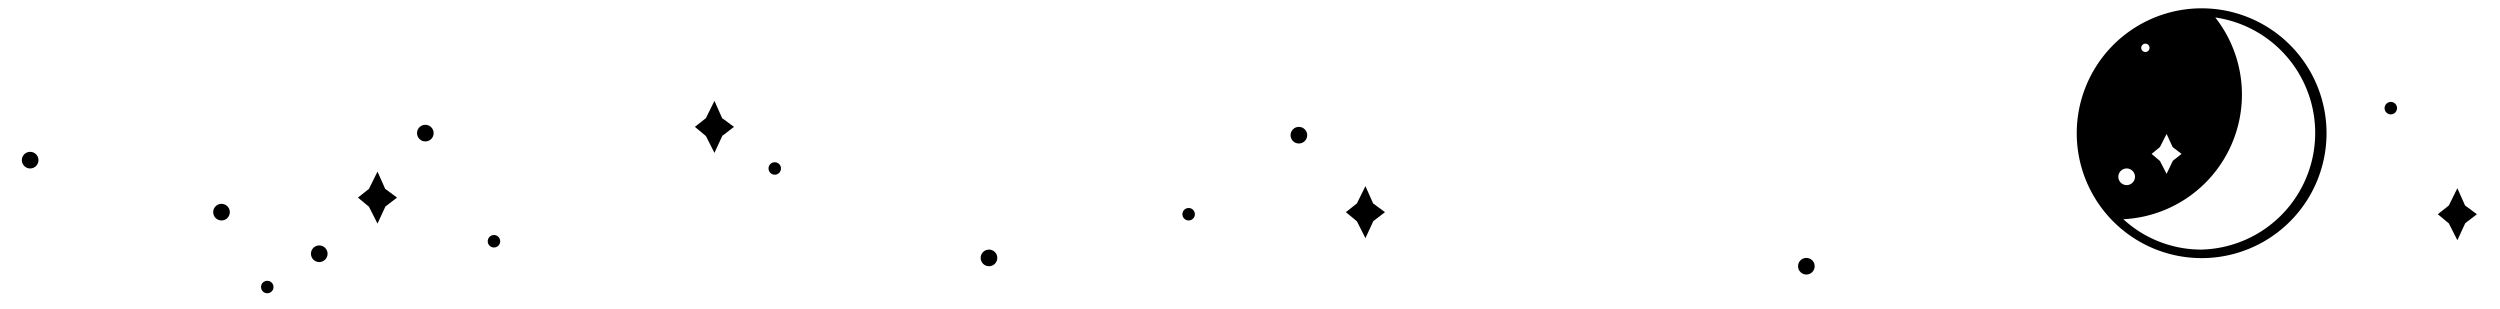 <svg xmlns="http://www.w3.org/2000/svg" xml:space="preserve" viewBox="0 0 1202 148.5">
	<path d="m181.5 82.5 3.7 8.3 5.7 4.2-5.6 4.3-3.8 8.2-4.1-8.1-5.3-4.4 5.3-4.2zm162-34 3.7 8.3 5.7 4.2-5.6 4.3-3.8 8.2-4.1-8.1-5.3-4.4 5.3-4.2zm313 41 3.7 8.3 5.7 4.2-5.6 4.3-3.8 8.2-4.1-8.1-5.3-4.4 5.3-4.2zm525 1 3.7 8.3 5.7 4.2-5.6 4.3-3.8 8.2-4.1-8.1-5.3-4.4 5.3-4.2z"/>
	<circle cx="624.5" cy="65" r="4"/>
	<circle cx="1149.5" cy="52" r="3"/>
	<circle cx="237.5" cy="116" r="3"/>
	<circle cx="571.5" cy="103" r="3"/>
	<circle cx="372.5" cy="81" r="3"/>
	<circle cx="128.5" cy="138" r="3"/>
	<circle cx="14.5" cy="77" r="4"/>
	<circle cx="868.5" cy="128" r="4"/>
	<path d="M1058.5 4a60 60 0 1 0 .1 120.1 60 60 0 0 0-.1-120.1zm-20 66.7 3.2-6.3 2.9 6.3 4.3 3.3-4.2 3.3-3 6.3-3.2-6.2-4-3.4 4-3.3zm-7-49.7a2 2 0 0 1 2 2c0 1.1-.9 2-2 2s-2-.9-2-2 .9-2 2-2zm-13 64c0-2.2 1.8-4 4-4s4 1.8 4 4-1.8 4-4 4-4-1.8-4-4zm40 35a55.3 55.3 0 0 1-37.6-14.6 60 60 0 0 0 44.2-97 56.1 56.1 0 0 1-6.6 111.6z"/>
	<circle cx="475.5" cy="124" r="4"/>
	<circle cx="204.5" cy="64" r="4"/>
	<circle cx="153.5" cy="122" r="4"/>
	<circle cx="106.5" cy="102" r="4"/>
</svg>
